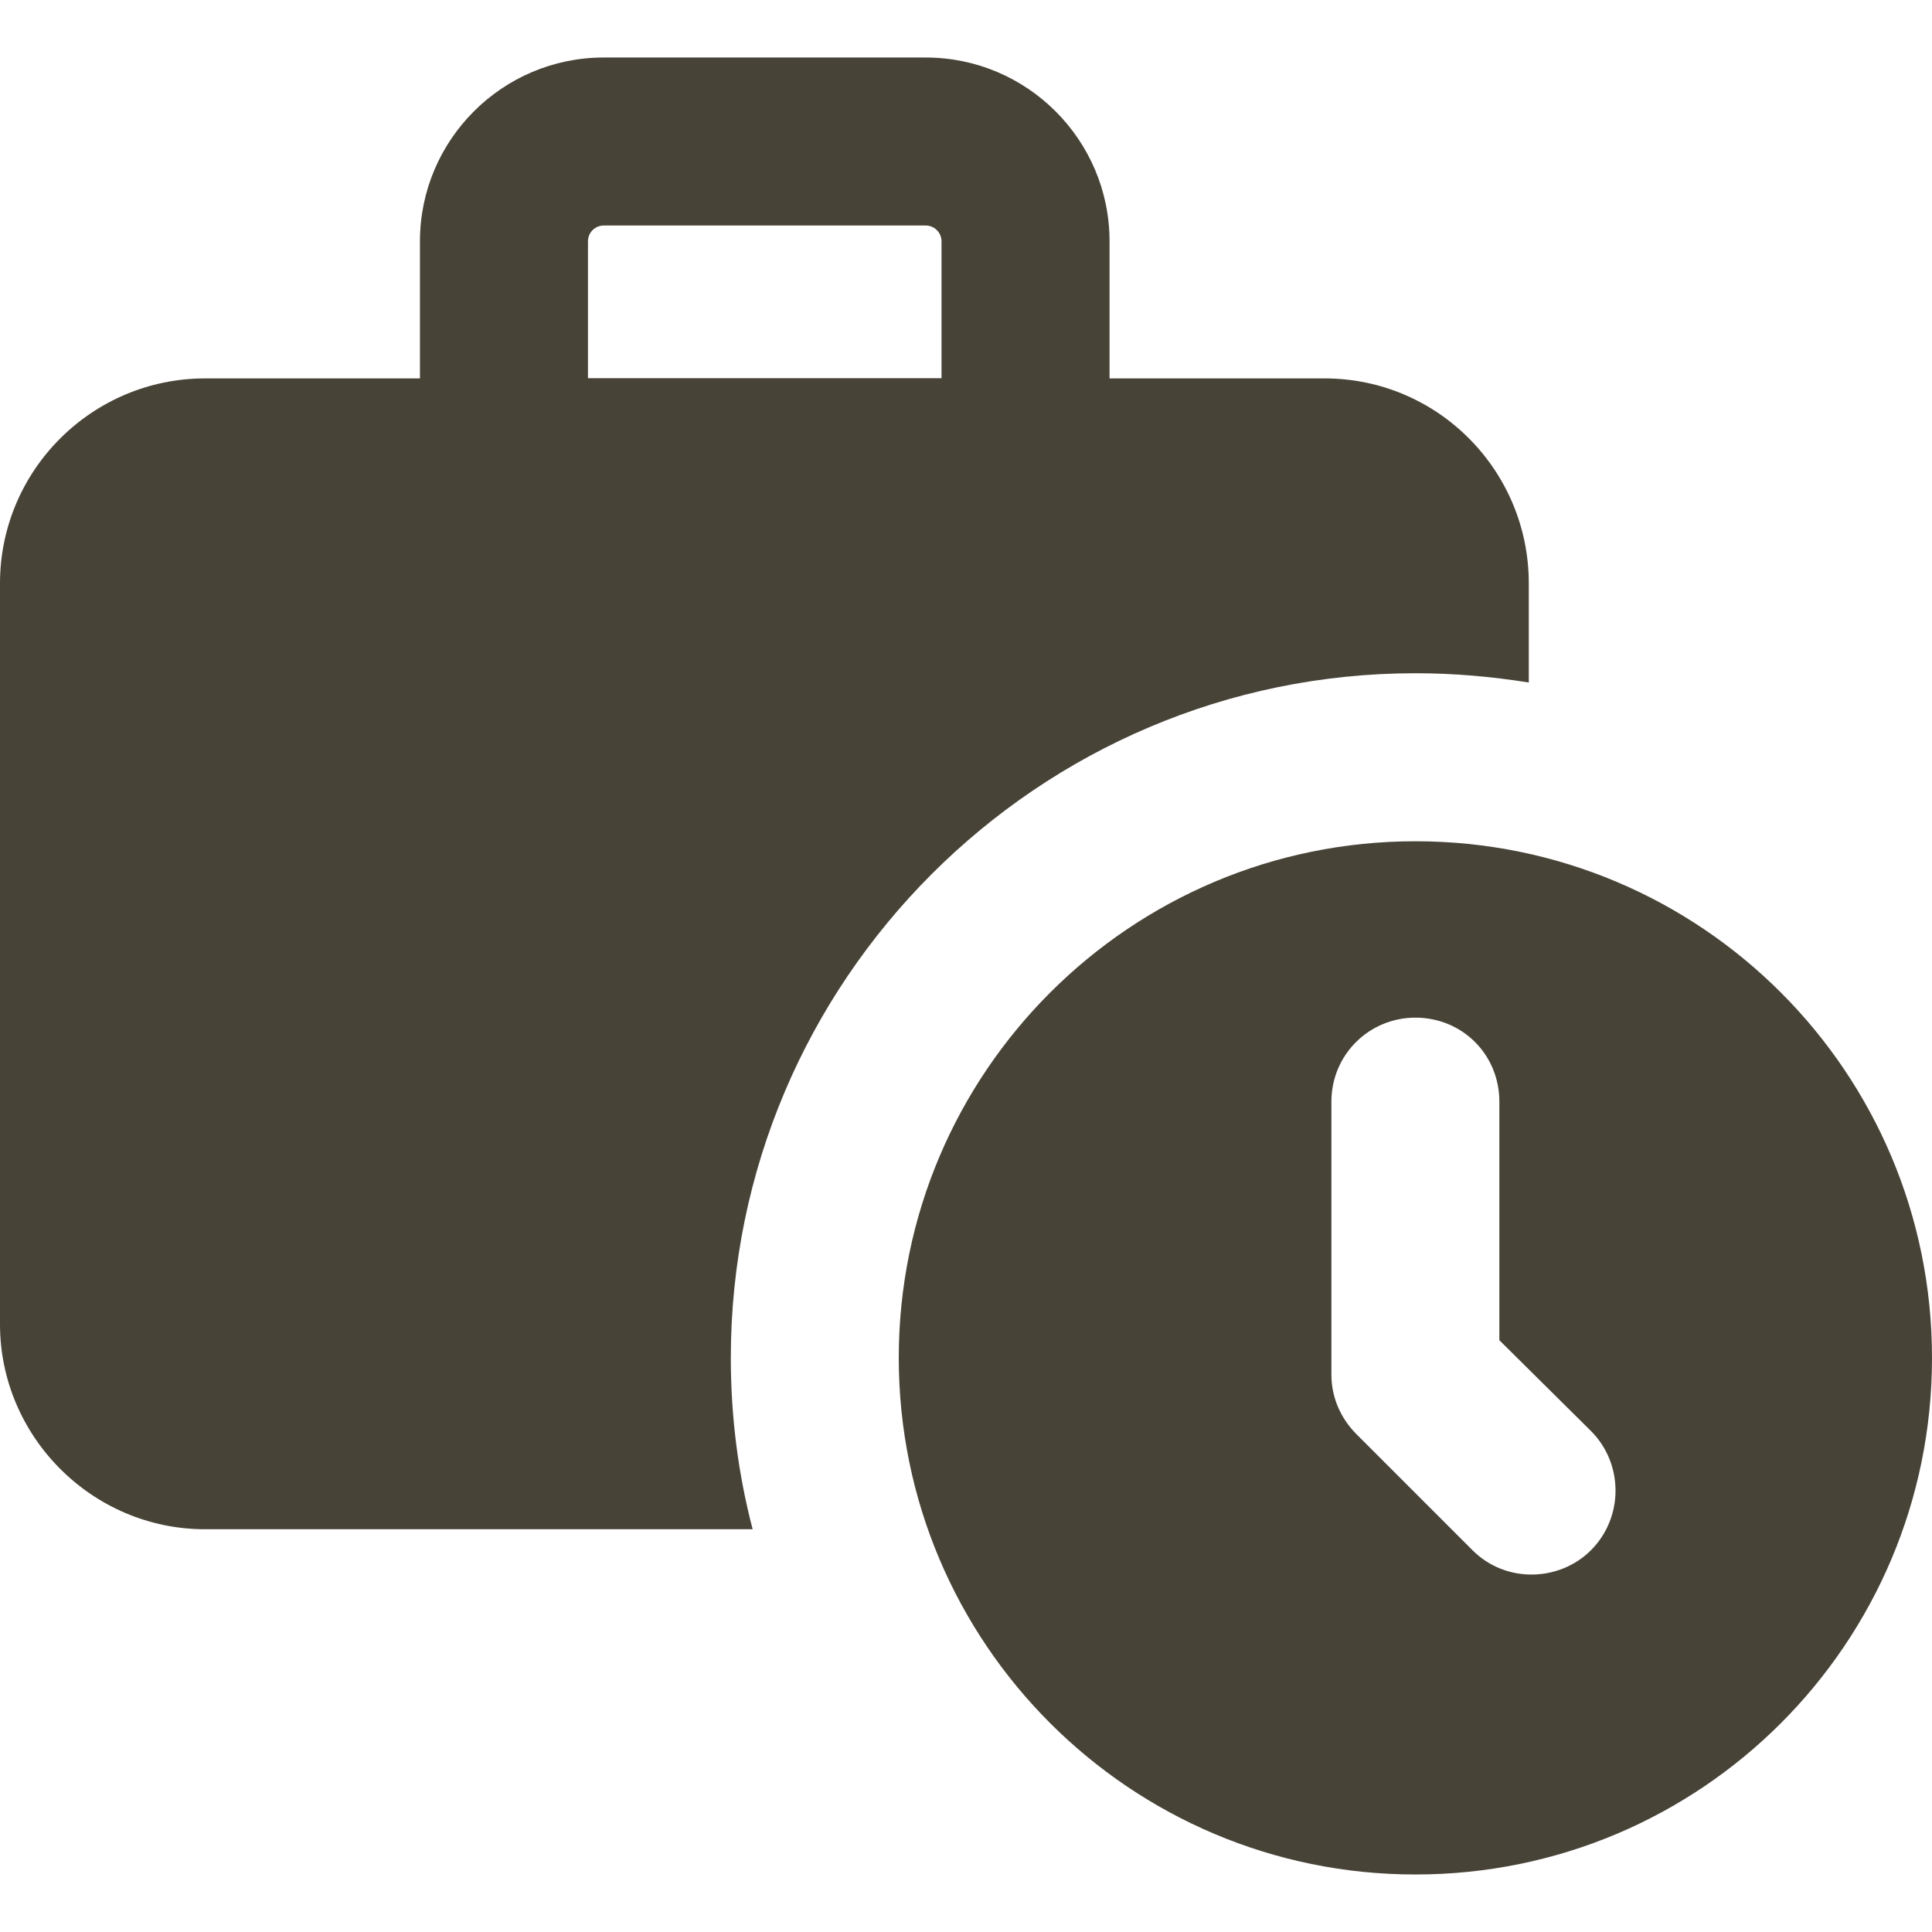 <svg width="30" height="30" viewBox="0 0 30 30" fill="none" xmlns="http://www.w3.org/2000/svg">
<path d="M21.978 10.454C22.578 10.454 23.165 10.506 23.739 10.598V9.059C23.739 7.298 22.317 5.876 20.57 5.876H17.229V3.747C17.229 2.173 15.948 0.893 14.375 0.893H9.374C7.801 0.893 6.521 2.173 6.521 3.747V5.876H3.183C1.435 5.876 0 7.298 0 9.059V20.563C0 22.311 1.435 23.746 3.183 23.746H11.687C11.465 22.898 11.348 22.011 11.348 21.085C11.348 15.228 16.122 10.454 21.978 10.454ZM9.13 3.747C9.13 3.612 9.239 3.502 9.374 3.502H14.375C14.51 3.502 14.62 3.612 14.62 3.747V5.873H9.13V3.747Z" fill="#484337"/>
<path d="M21.978 13.063C17.556 13.063 13.956 16.65 13.956 21.085C13.956 25.52 17.556 29.107 21.978 29.107C26.413 29.107 30 25.52 30 21.085C30 16.65 26.413 13.063 21.978 13.063ZM24.704 24.072C24.215 24.561 23.383 24.59 22.865 24.072L21.065 22.272C20.817 22.024 20.674 21.698 20.674 21.346V17.107C20.674 16.376 21.261 15.802 21.978 15.802C22.708 15.802 23.282 16.376 23.282 17.107V20.811L24.704 22.22C25.213 22.729 25.213 23.563 24.704 24.072Z" fill="#484337"/>
</svg>
